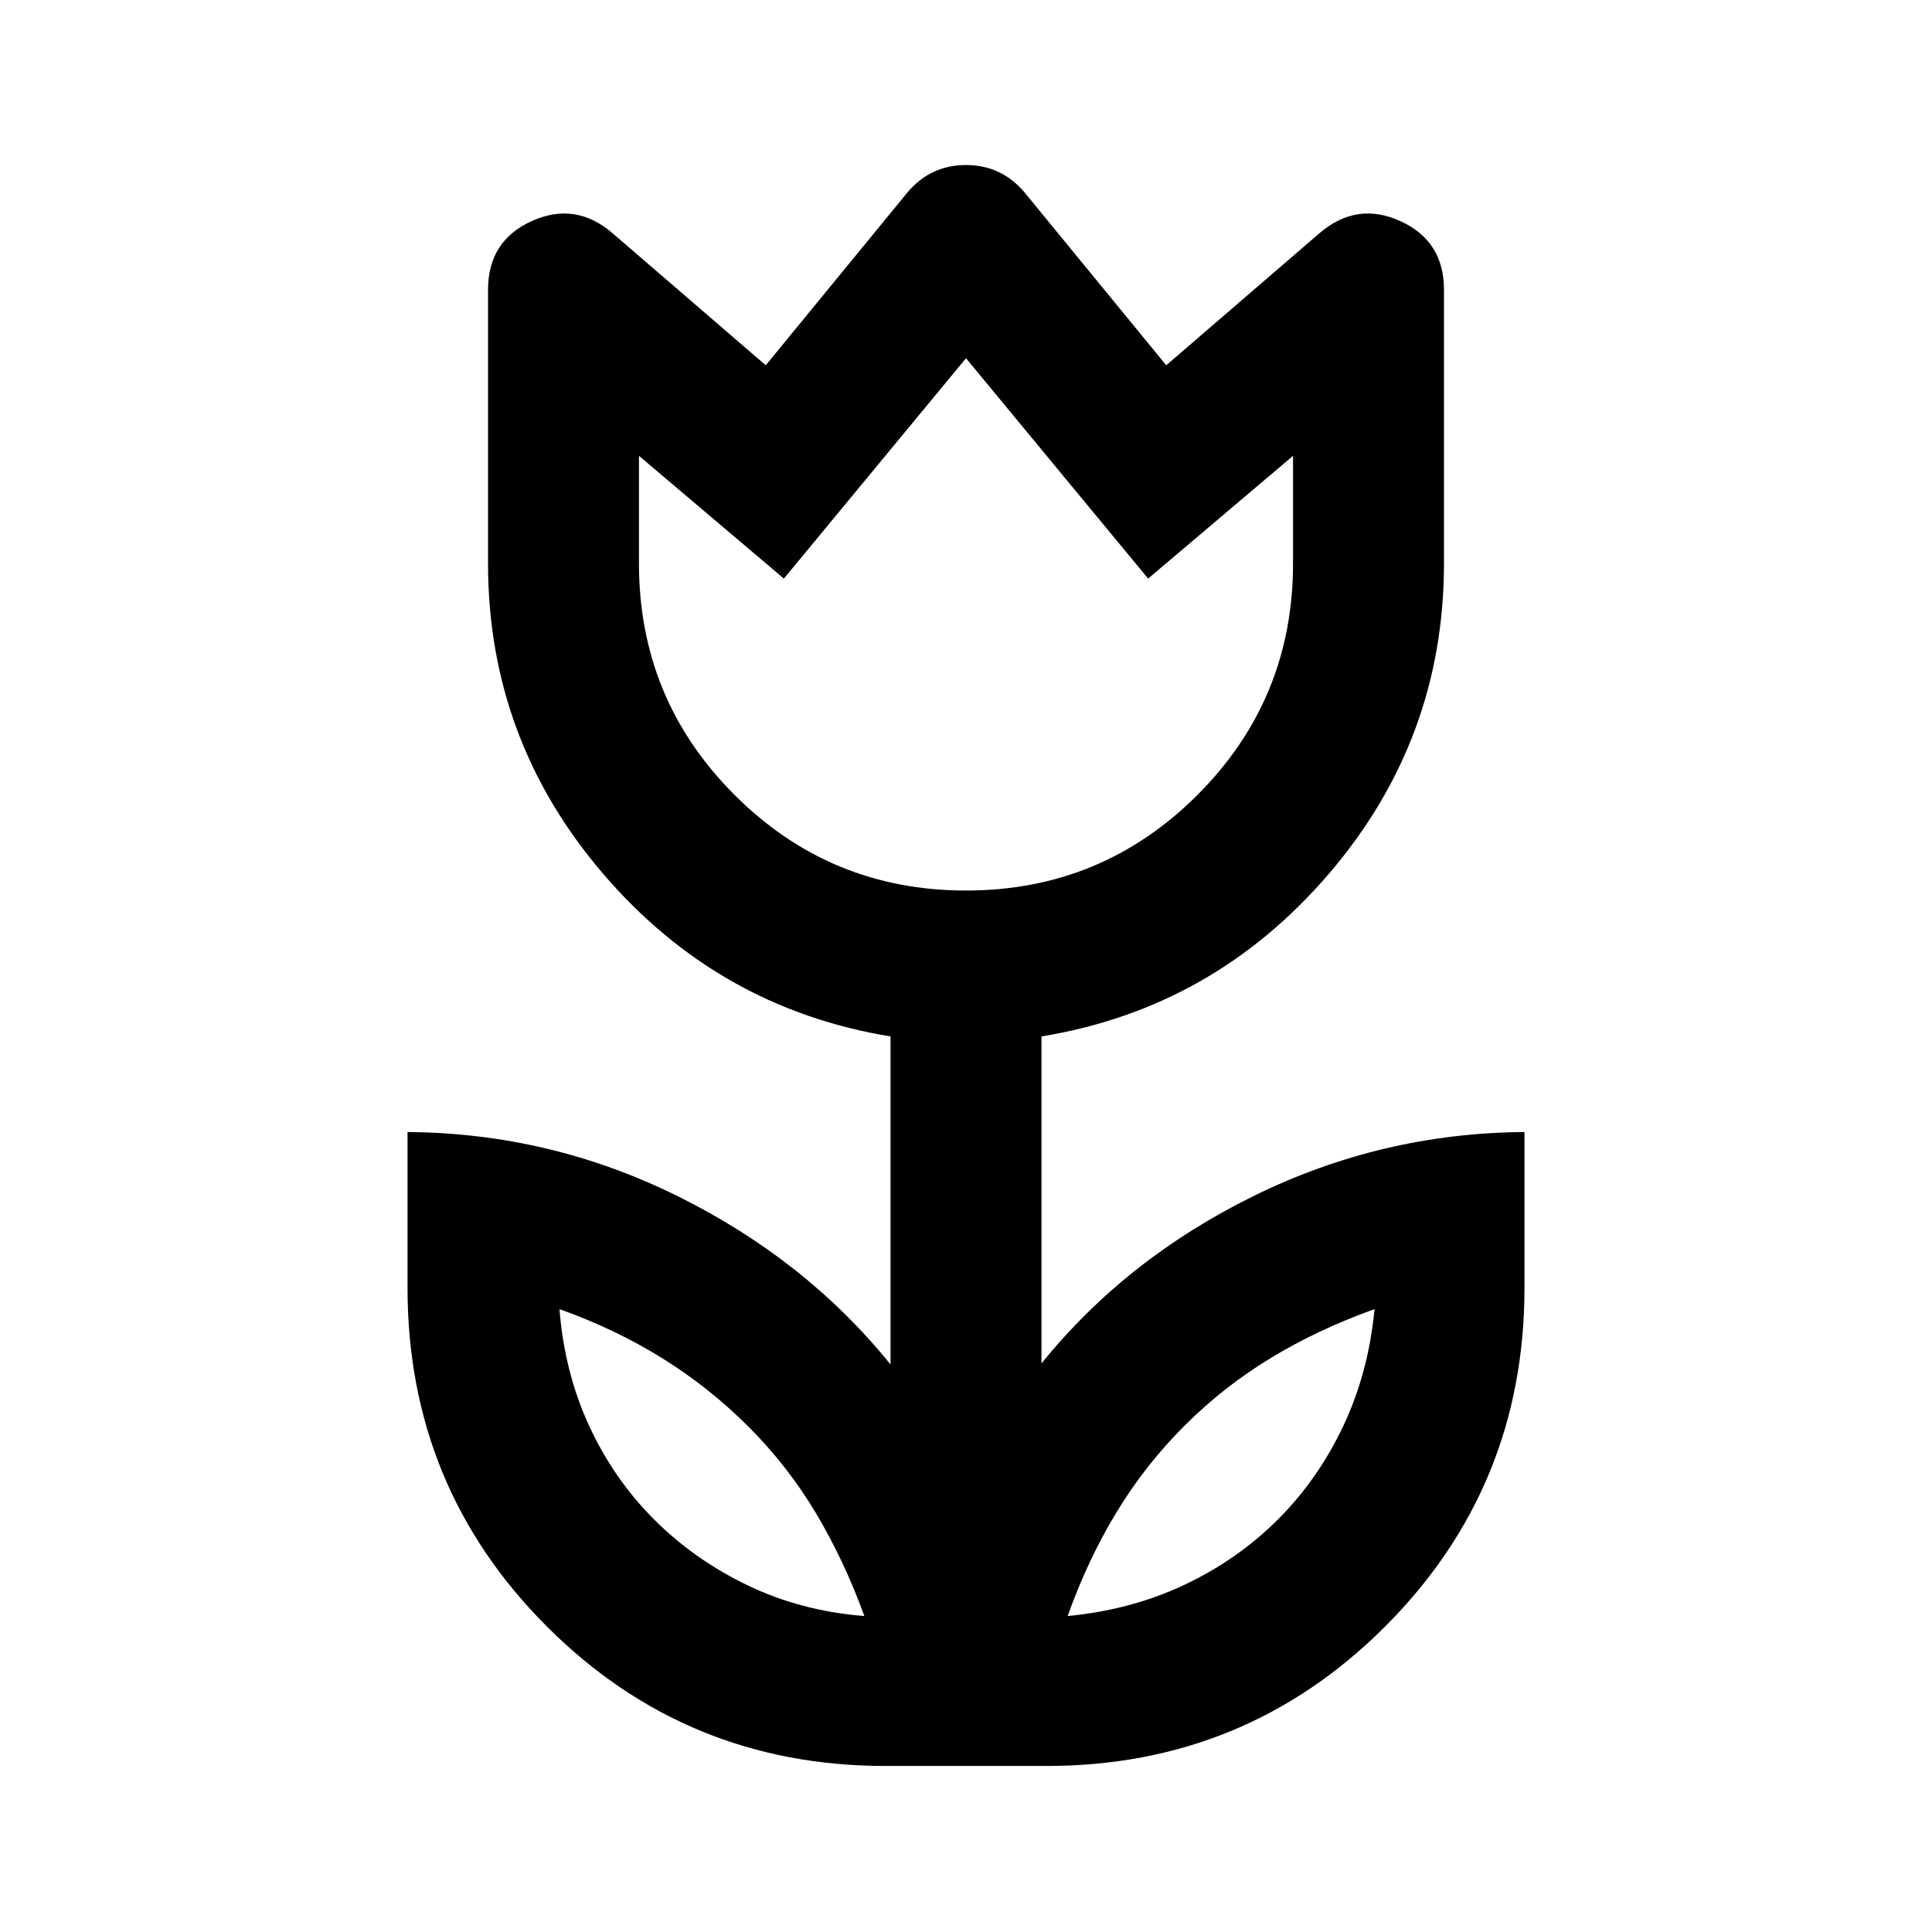 <svg xmlns="http://www.w3.org/2000/svg" height="24" viewBox="0 96 960 960" width="24"><path d="M429.5 899q-10-27.5-24-51T372 805q-19.5-19.5-42.75-34T278 746.5q2.5 31.5 14.75 58T325 851q20 20 46.5 32.75t58 15.25Zm101 0q31.5-3 58-15.5T635 851q20-20 32.5-46.5t15.5-58q-28 10-51.5 24.25t-43 33.75q-19.5 19.5-33.75 43T530.5 899ZM480 538.5q67.5 0 115-47.5t47.5-115v-53.5l-72 61L480 274l-90.5 109.5-72-61V376q0 67.5 47.5 115t115 47.5Zm-40 435q-98.958 0-168.229-69.271Q202.5 834.958 202.5 736v-77.5q71 .5 134.5 32T442.5 774V611q-85.5-14-142.75-80.75T242.5 376V240q0-24.34 21.75-34.17Q286 196 304.5 212l76 65.5 70.5-86q11.5-13.5 29-13.5t29 13.5l70.5 86 76-65.5q18.5-16 40.25-6.17T717.5 240v136q0 87.5-57.25 154.25T517.5 611v162.5q42-52 105.5-83.25t134.5-31.75V736q0 98.958-69.271 168.229Q618.958 973.5 520 973.5h-80Zm40-567Zm126.5 416Zm-252.5 0Z"/></svg>